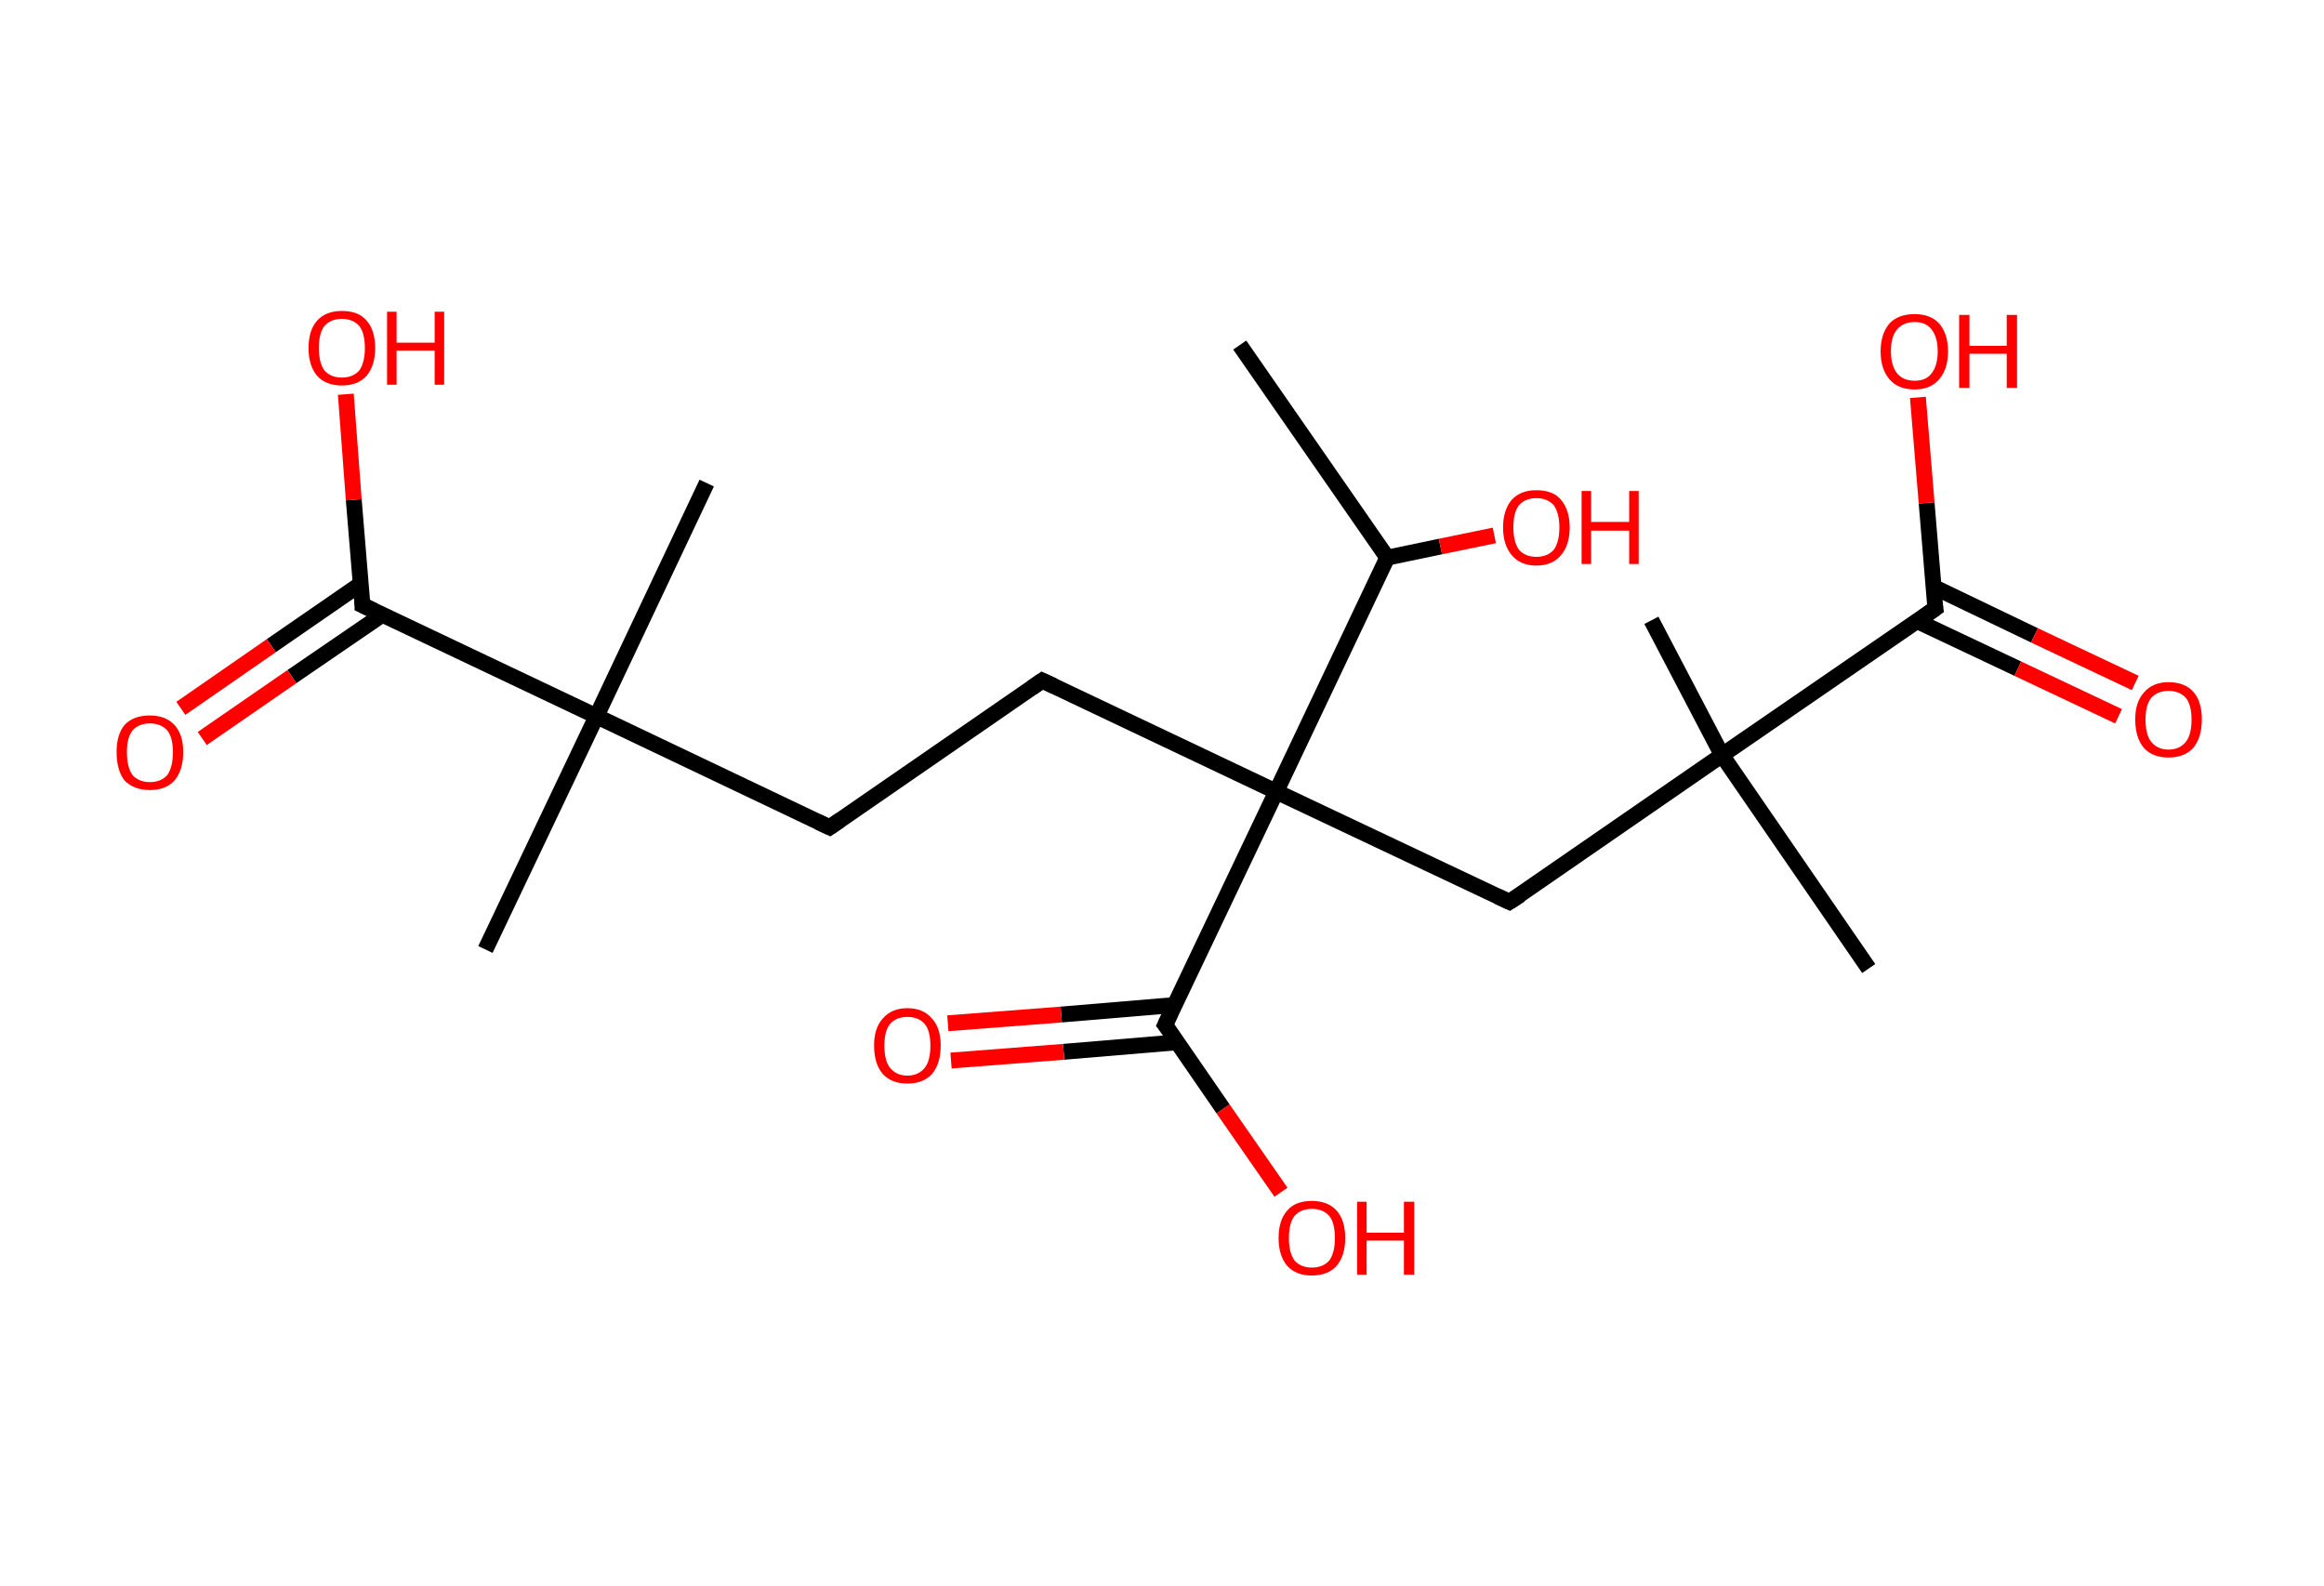 <?xml version='1.0' encoding='ASCII' standalone='yes'?>
<svg xmlns="http://www.w3.org/2000/svg" xmlns:rdkit="http://www.rdkit.org/xml" xmlns:xlink="http://www.w3.org/1999/xlink" version="1.1" baseProfile="full" xml:space="preserve" width="293px" height="200px" viewBox="0 0 293 200">
<!-- END OF HEADER -->
<rect style="opacity:1.0;fill:#FFFFFF;stroke:none" width="293.0" height="200.0" x="0.0" y="0.0"> </rect>
<path class="bond-0 atom-0 atom-1" d="M 156.3,43.5 L 174.9,70.3" style="fill:none;fill-rule:evenodd;stroke:#000000;stroke-width:2.0px;stroke-linecap:butt;stroke-linejoin:miter;stroke-opacity:1"/>
<path class="bond-1 atom-1 atom-2" d="M 174.9,70.3 L 181.6,68.9" style="fill:none;fill-rule:evenodd;stroke:#000000;stroke-width:2.0px;stroke-linecap:butt;stroke-linejoin:miter;stroke-opacity:1"/>
<path class="bond-1 atom-1 atom-2" d="M 181.6,68.9 L 188.4,67.5" style="fill:none;fill-rule:evenodd;stroke:#FF0000;stroke-width:2.0px;stroke-linecap:butt;stroke-linejoin:miter;stroke-opacity:1"/>
<path class="bond-2 atom-1 atom-3" d="M 174.9,70.3 L 160.9,99.8" style="fill:none;fill-rule:evenodd;stroke:#000000;stroke-width:2.0px;stroke-linecap:butt;stroke-linejoin:miter;stroke-opacity:1"/>
<path class="bond-3 atom-3 atom-4" d="M 160.9,99.8 L 131.4,85.8" style="fill:none;fill-rule:evenodd;stroke:#000000;stroke-width:2.0px;stroke-linecap:butt;stroke-linejoin:miter;stroke-opacity:1"/>
<path class="bond-4 atom-4 atom-5" d="M 131.4,85.8 L 104.6,104.3" style="fill:none;fill-rule:evenodd;stroke:#000000;stroke-width:2.0px;stroke-linecap:butt;stroke-linejoin:miter;stroke-opacity:1"/>
<path class="bond-5 atom-5 atom-6" d="M 104.6,104.3 L 75.2,90.3" style="fill:none;fill-rule:evenodd;stroke:#000000;stroke-width:2.0px;stroke-linecap:butt;stroke-linejoin:miter;stroke-opacity:1"/>
<path class="bond-6 atom-6 atom-7" d="M 75.2,90.3 L 89.1,60.9" style="fill:none;fill-rule:evenodd;stroke:#000000;stroke-width:2.0px;stroke-linecap:butt;stroke-linejoin:miter;stroke-opacity:1"/>
<path class="bond-7 atom-6 atom-8" d="M 75.2,90.3 L 61.2,119.7" style="fill:none;fill-rule:evenodd;stroke:#000000;stroke-width:2.0px;stroke-linecap:butt;stroke-linejoin:miter;stroke-opacity:1"/>
<path class="bond-8 atom-6 atom-9" d="M 75.2,90.3 L 45.7,76.3" style="fill:none;fill-rule:evenodd;stroke:#000000;stroke-width:2.0px;stroke-linecap:butt;stroke-linejoin:miter;stroke-opacity:1"/>
<path class="bond-9 atom-9 atom-10" d="M 45.5,73.6 L 34.2,81.4" style="fill:none;fill-rule:evenodd;stroke:#000000;stroke-width:2.0px;stroke-linecap:butt;stroke-linejoin:miter;stroke-opacity:1"/>
<path class="bond-9 atom-9 atom-10" d="M 34.2,81.4 L 22.8,89.3" style="fill:none;fill-rule:evenodd;stroke:#FF0000;stroke-width:2.0px;stroke-linecap:butt;stroke-linejoin:miter;stroke-opacity:1"/>
<path class="bond-9 atom-9 atom-10" d="M 48.2,77.5 L 36.8,85.3" style="fill:none;fill-rule:evenodd;stroke:#000000;stroke-width:2.0px;stroke-linecap:butt;stroke-linejoin:miter;stroke-opacity:1"/>
<path class="bond-9 atom-9 atom-10" d="M 36.8,85.3 L 25.5,93.1" style="fill:none;fill-rule:evenodd;stroke:#FF0000;stroke-width:2.0px;stroke-linecap:butt;stroke-linejoin:miter;stroke-opacity:1"/>
<path class="bond-10 atom-9 atom-11" d="M 45.7,76.3 L 44.6,63.0" style="fill:none;fill-rule:evenodd;stroke:#000000;stroke-width:2.0px;stroke-linecap:butt;stroke-linejoin:miter;stroke-opacity:1"/>
<path class="bond-10 atom-9 atom-11" d="M 44.6,63.0 L 43.6,49.7" style="fill:none;fill-rule:evenodd;stroke:#FF0000;stroke-width:2.0px;stroke-linecap:butt;stroke-linejoin:miter;stroke-opacity:1"/>
<path class="bond-11 atom-3 atom-12" d="M 160.9,99.8 L 190.3,113.7" style="fill:none;fill-rule:evenodd;stroke:#000000;stroke-width:2.0px;stroke-linecap:butt;stroke-linejoin:miter;stroke-opacity:1"/>
<path class="bond-12 atom-12 atom-13" d="M 190.3,113.7 L 217.1,95.2" style="fill:none;fill-rule:evenodd;stroke:#000000;stroke-width:2.0px;stroke-linecap:butt;stroke-linejoin:miter;stroke-opacity:1"/>
<path class="bond-13 atom-13 atom-14" d="M 217.1,95.2 L 208.2,78.2" style="fill:none;fill-rule:evenodd;stroke:#000000;stroke-width:2.0px;stroke-linecap:butt;stroke-linejoin:miter;stroke-opacity:1"/>
<path class="bond-14 atom-13 atom-15" d="M 217.1,95.2 L 235.6,122.1" style="fill:none;fill-rule:evenodd;stroke:#000000;stroke-width:2.0px;stroke-linecap:butt;stroke-linejoin:miter;stroke-opacity:1"/>
<path class="bond-15 atom-13 atom-16" d="M 217.1,95.2 L 244.0,76.7" style="fill:none;fill-rule:evenodd;stroke:#000000;stroke-width:2.0px;stroke-linecap:butt;stroke-linejoin:miter;stroke-opacity:1"/>
<path class="bond-16 atom-16 atom-17" d="M 241.7,78.3 L 254.4,84.3" style="fill:none;fill-rule:evenodd;stroke:#000000;stroke-width:2.0px;stroke-linecap:butt;stroke-linejoin:miter;stroke-opacity:1"/>
<path class="bond-16 atom-16 atom-17" d="M 254.4,84.3 L 267.1,90.3" style="fill:none;fill-rule:evenodd;stroke:#FF0000;stroke-width:2.0px;stroke-linecap:butt;stroke-linejoin:miter;stroke-opacity:1"/>
<path class="bond-16 atom-16 atom-17" d="M 243.8,74.0 L 256.5,80.1" style="fill:none;fill-rule:evenodd;stroke:#000000;stroke-width:2.0px;stroke-linecap:butt;stroke-linejoin:miter;stroke-opacity:1"/>
<path class="bond-16 atom-16 atom-17" d="M 256.5,80.1 L 269.2,86.1" style="fill:none;fill-rule:evenodd;stroke:#FF0000;stroke-width:2.0px;stroke-linecap:butt;stroke-linejoin:miter;stroke-opacity:1"/>
<path class="bond-17 atom-16 atom-18" d="M 244.0,76.7 L 242.9,63.4" style="fill:none;fill-rule:evenodd;stroke:#000000;stroke-width:2.0px;stroke-linecap:butt;stroke-linejoin:miter;stroke-opacity:1"/>
<path class="bond-17 atom-16 atom-18" d="M 242.9,63.4 L 241.8,50.1" style="fill:none;fill-rule:evenodd;stroke:#FF0000;stroke-width:2.0px;stroke-linecap:butt;stroke-linejoin:miter;stroke-opacity:1"/>
<path class="bond-18 atom-3 atom-19" d="M 160.9,99.8 L 146.9,129.2" style="fill:none;fill-rule:evenodd;stroke:#000000;stroke-width:2.0px;stroke-linecap:butt;stroke-linejoin:miter;stroke-opacity:1"/>
<path class="bond-19 atom-19 atom-20" d="M 148.1,126.7 L 133.8,127.9" style="fill:none;fill-rule:evenodd;stroke:#000000;stroke-width:2.0px;stroke-linecap:butt;stroke-linejoin:miter;stroke-opacity:1"/>
<path class="bond-19 atom-19 atom-20" d="M 133.8,127.9 L 119.5,129.0" style="fill:none;fill-rule:evenodd;stroke:#FF0000;stroke-width:2.0px;stroke-linecap:butt;stroke-linejoin:miter;stroke-opacity:1"/>
<path class="bond-19 atom-19 atom-20" d="M 148.4,131.4 L 134.1,132.6" style="fill:none;fill-rule:evenodd;stroke:#000000;stroke-width:2.0px;stroke-linecap:butt;stroke-linejoin:miter;stroke-opacity:1"/>
<path class="bond-19 atom-19 atom-20" d="M 134.1,132.6 L 119.9,133.7" style="fill:none;fill-rule:evenodd;stroke:#FF0000;stroke-width:2.0px;stroke-linecap:butt;stroke-linejoin:miter;stroke-opacity:1"/>
<path class="bond-20 atom-19 atom-21" d="M 146.9,129.2 L 154.2,139.8" style="fill:none;fill-rule:evenodd;stroke:#000000;stroke-width:2.0px;stroke-linecap:butt;stroke-linejoin:miter;stroke-opacity:1"/>
<path class="bond-20 atom-19 atom-21" d="M 154.2,139.8 L 161.5,150.3" style="fill:none;fill-rule:evenodd;stroke:#FF0000;stroke-width:2.0px;stroke-linecap:butt;stroke-linejoin:miter;stroke-opacity:1"/>
<path d="M 132.9,86.5 L 131.4,85.8 L 130.1,86.7" style="fill:none;stroke:#000000;stroke-width:2.0px;stroke-linecap:butt;stroke-linejoin:miter;stroke-opacity:1;"/>
<path d="M 105.9,103.4 L 104.6,104.3 L 103.1,103.6" style="fill:none;stroke:#000000;stroke-width:2.0px;stroke-linecap:butt;stroke-linejoin:miter;stroke-opacity:1;"/>
<path d="M 47.2,77.0 L 45.7,76.3 L 45.7,75.6" style="fill:none;stroke:#000000;stroke-width:2.0px;stroke-linecap:butt;stroke-linejoin:miter;stroke-opacity:1;"/>
<path d="M 188.8,113.0 L 190.3,113.7 L 191.7,112.8" style="fill:none;stroke:#000000;stroke-width:2.0px;stroke-linecap:butt;stroke-linejoin:miter;stroke-opacity:1;"/>
<path d="M 242.6,77.7 L 244.0,76.7 L 243.9,76.1" style="fill:none;stroke:#000000;stroke-width:2.0px;stroke-linecap:butt;stroke-linejoin:miter;stroke-opacity:1;"/>
<path d="M 147.6,127.7 L 146.9,129.2 L 147.3,129.7" style="fill:none;stroke:#000000;stroke-width:2.0px;stroke-linecap:butt;stroke-linejoin:miter;stroke-opacity:1;"/>
<path class="atom-2" d="M 189.5 66.5 Q 189.5 64.3, 190.6 63.0 Q 191.7 61.8, 193.7 61.8 Q 195.8 61.8, 196.8 63.0 Q 197.9 64.3, 197.9 66.5 Q 197.9 68.7, 196.8 70.0 Q 195.7 71.3, 193.7 71.3 Q 191.7 71.3, 190.6 70.0 Q 189.5 68.7, 189.5 66.5 M 193.7 70.2 Q 195.1 70.2, 195.9 69.3 Q 196.6 68.3, 196.6 66.5 Q 196.6 64.7, 195.9 63.7 Q 195.1 62.8, 193.7 62.8 Q 192.3 62.8, 191.5 63.7 Q 190.8 64.6, 190.8 66.5 Q 190.8 68.3, 191.5 69.3 Q 192.3 70.2, 193.7 70.2 " fill="#FF0000"/>
<path class="atom-2" d="M 199.4 61.9 L 200.6 61.9 L 200.6 65.8 L 205.4 65.8 L 205.4 61.9 L 206.6 61.9 L 206.6 71.1 L 205.4 71.1 L 205.4 66.9 L 200.6 66.9 L 200.6 71.1 L 199.4 71.1 L 199.4 61.9 " fill="#FF0000"/>
<path class="atom-10" d="M 14.7 94.8 Q 14.7 92.6, 15.7 91.4 Q 16.8 90.2, 18.9 90.2 Q 20.9 90.2, 22.0 91.4 Q 23.1 92.6, 23.1 94.8 Q 23.1 97.1, 22.0 98.4 Q 20.9 99.6, 18.9 99.6 Q 16.9 99.6, 15.7 98.4 Q 14.7 97.1, 14.7 94.8 M 18.9 98.6 Q 20.3 98.6, 21.1 97.7 Q 21.8 96.7, 21.8 94.8 Q 21.8 93.0, 21.1 92.1 Q 20.3 91.2, 18.9 91.2 Q 17.5 91.2, 16.7 92.1 Q 16.0 93.0, 16.0 94.8 Q 16.0 96.7, 16.7 97.7 Q 17.5 98.6, 18.9 98.6 " fill="#FF0000"/>
<path class="atom-11" d="M 38.9 43.9 Q 38.9 41.6, 40.0 40.4 Q 41.1 39.2, 43.1 39.2 Q 45.2 39.2, 46.2 40.4 Q 47.3 41.6, 47.3 43.9 Q 47.3 46.1, 46.2 47.4 Q 45.1 48.6, 43.1 48.6 Q 41.1 48.6, 40.0 47.4 Q 38.9 46.1, 38.9 43.9 M 43.1 47.6 Q 44.5 47.6, 45.3 46.7 Q 46.0 45.7, 46.0 43.9 Q 46.0 42.0, 45.3 41.1 Q 44.5 40.2, 43.1 40.2 Q 41.7 40.2, 40.9 41.1 Q 40.2 42.0, 40.2 43.9 Q 40.2 45.7, 40.9 46.7 Q 41.7 47.6, 43.1 47.6 " fill="#FF0000"/>
<path class="atom-11" d="M 48.8 39.3 L 50.0 39.3 L 50.0 43.2 L 54.8 43.2 L 54.8 39.3 L 56.0 39.3 L 56.0 48.5 L 54.8 48.5 L 54.8 44.2 L 50.0 44.2 L 50.0 48.5 L 48.8 48.5 L 48.8 39.3 " fill="#FF0000"/>
<path class="atom-17" d="M 269.2 90.7 Q 269.2 88.5, 270.3 87.3 Q 271.4 86.0, 273.4 86.0 Q 275.5 86.0, 276.6 87.3 Q 277.6 88.5, 277.6 90.7 Q 277.6 93.0, 276.5 94.3 Q 275.4 95.5, 273.4 95.5 Q 271.4 95.5, 270.3 94.3 Q 269.2 93.0, 269.2 90.7 M 273.4 94.5 Q 274.8 94.5, 275.6 93.5 Q 276.3 92.6, 276.3 90.7 Q 276.3 88.9, 275.6 88.0 Q 274.8 87.1, 273.4 87.1 Q 272.0 87.1, 271.2 88.0 Q 270.5 88.9, 270.5 90.7 Q 270.5 92.6, 271.2 93.5 Q 272.0 94.5, 273.4 94.5 " fill="#FF0000"/>
<path class="atom-18" d="M 237.1 44.3 Q 237.1 42.1, 238.2 40.8 Q 239.3 39.6, 241.4 39.6 Q 243.4 39.6, 244.5 40.8 Q 245.6 42.1, 245.6 44.3 Q 245.6 46.5, 244.5 47.8 Q 243.4 49.1, 241.4 49.1 Q 239.3 49.1, 238.2 47.8 Q 237.1 46.5, 237.1 44.3 M 241.4 48.0 Q 242.8 48.0, 243.5 47.1 Q 244.3 46.1, 244.3 44.3 Q 244.3 42.5, 243.5 41.5 Q 242.8 40.6, 241.4 40.6 Q 240.0 40.6, 239.2 41.5 Q 238.4 42.4, 238.4 44.3 Q 238.4 46.1, 239.2 47.1 Q 240.0 48.0, 241.4 48.0 " fill="#FF0000"/>
<path class="atom-18" d="M 247.0 39.7 L 248.3 39.7 L 248.3 43.6 L 253.0 43.6 L 253.0 39.7 L 254.3 39.7 L 254.3 48.9 L 253.0 48.9 L 253.0 44.6 L 248.3 44.6 L 248.3 48.9 L 247.0 48.9 L 247.0 39.7 " fill="#FF0000"/>
<path class="atom-20" d="M 110.2 131.8 Q 110.2 129.6, 111.3 128.4 Q 112.4 127.1, 114.4 127.1 Q 116.4 127.1, 117.5 128.4 Q 118.6 129.6, 118.6 131.8 Q 118.6 134.1, 117.5 135.4 Q 116.4 136.6, 114.4 136.6 Q 112.4 136.6, 111.3 135.4 Q 110.2 134.1, 110.2 131.8 M 114.4 135.6 Q 115.8 135.6, 116.6 134.6 Q 117.3 133.7, 117.3 131.8 Q 117.3 130.0, 116.6 129.1 Q 115.8 128.2, 114.4 128.2 Q 113.0 128.2, 112.2 129.1 Q 111.5 130.0, 111.5 131.8 Q 111.5 133.7, 112.2 134.6 Q 113.0 135.6, 114.4 135.6 " fill="#FF0000"/>
<path class="atom-21" d="M 161.2 156.1 Q 161.2 153.8, 162.3 152.6 Q 163.3 151.4, 165.4 151.4 Q 167.4 151.4, 168.5 152.6 Q 169.6 153.8, 169.6 156.1 Q 169.6 158.3, 168.5 159.6 Q 167.4 160.8, 165.4 160.8 Q 163.4 160.8, 162.3 159.6 Q 161.2 158.3, 161.2 156.1 M 165.4 159.8 Q 166.8 159.8, 167.6 158.9 Q 168.3 157.9, 168.3 156.1 Q 168.3 154.2, 167.6 153.3 Q 166.8 152.4, 165.4 152.4 Q 164.0 152.4, 163.2 153.3 Q 162.5 154.2, 162.5 156.1 Q 162.5 157.9, 163.2 158.9 Q 164.0 159.8, 165.4 159.8 " fill="#FF0000"/>
<path class="atom-21" d="M 171.1 151.5 L 172.3 151.5 L 172.3 155.4 L 177.0 155.4 L 177.0 151.5 L 178.3 151.5 L 178.3 160.7 L 177.0 160.7 L 177.0 156.4 L 172.3 156.4 L 172.3 160.7 L 171.1 160.7 L 171.1 151.5 " fill="#FF0000"/>
</svg>

